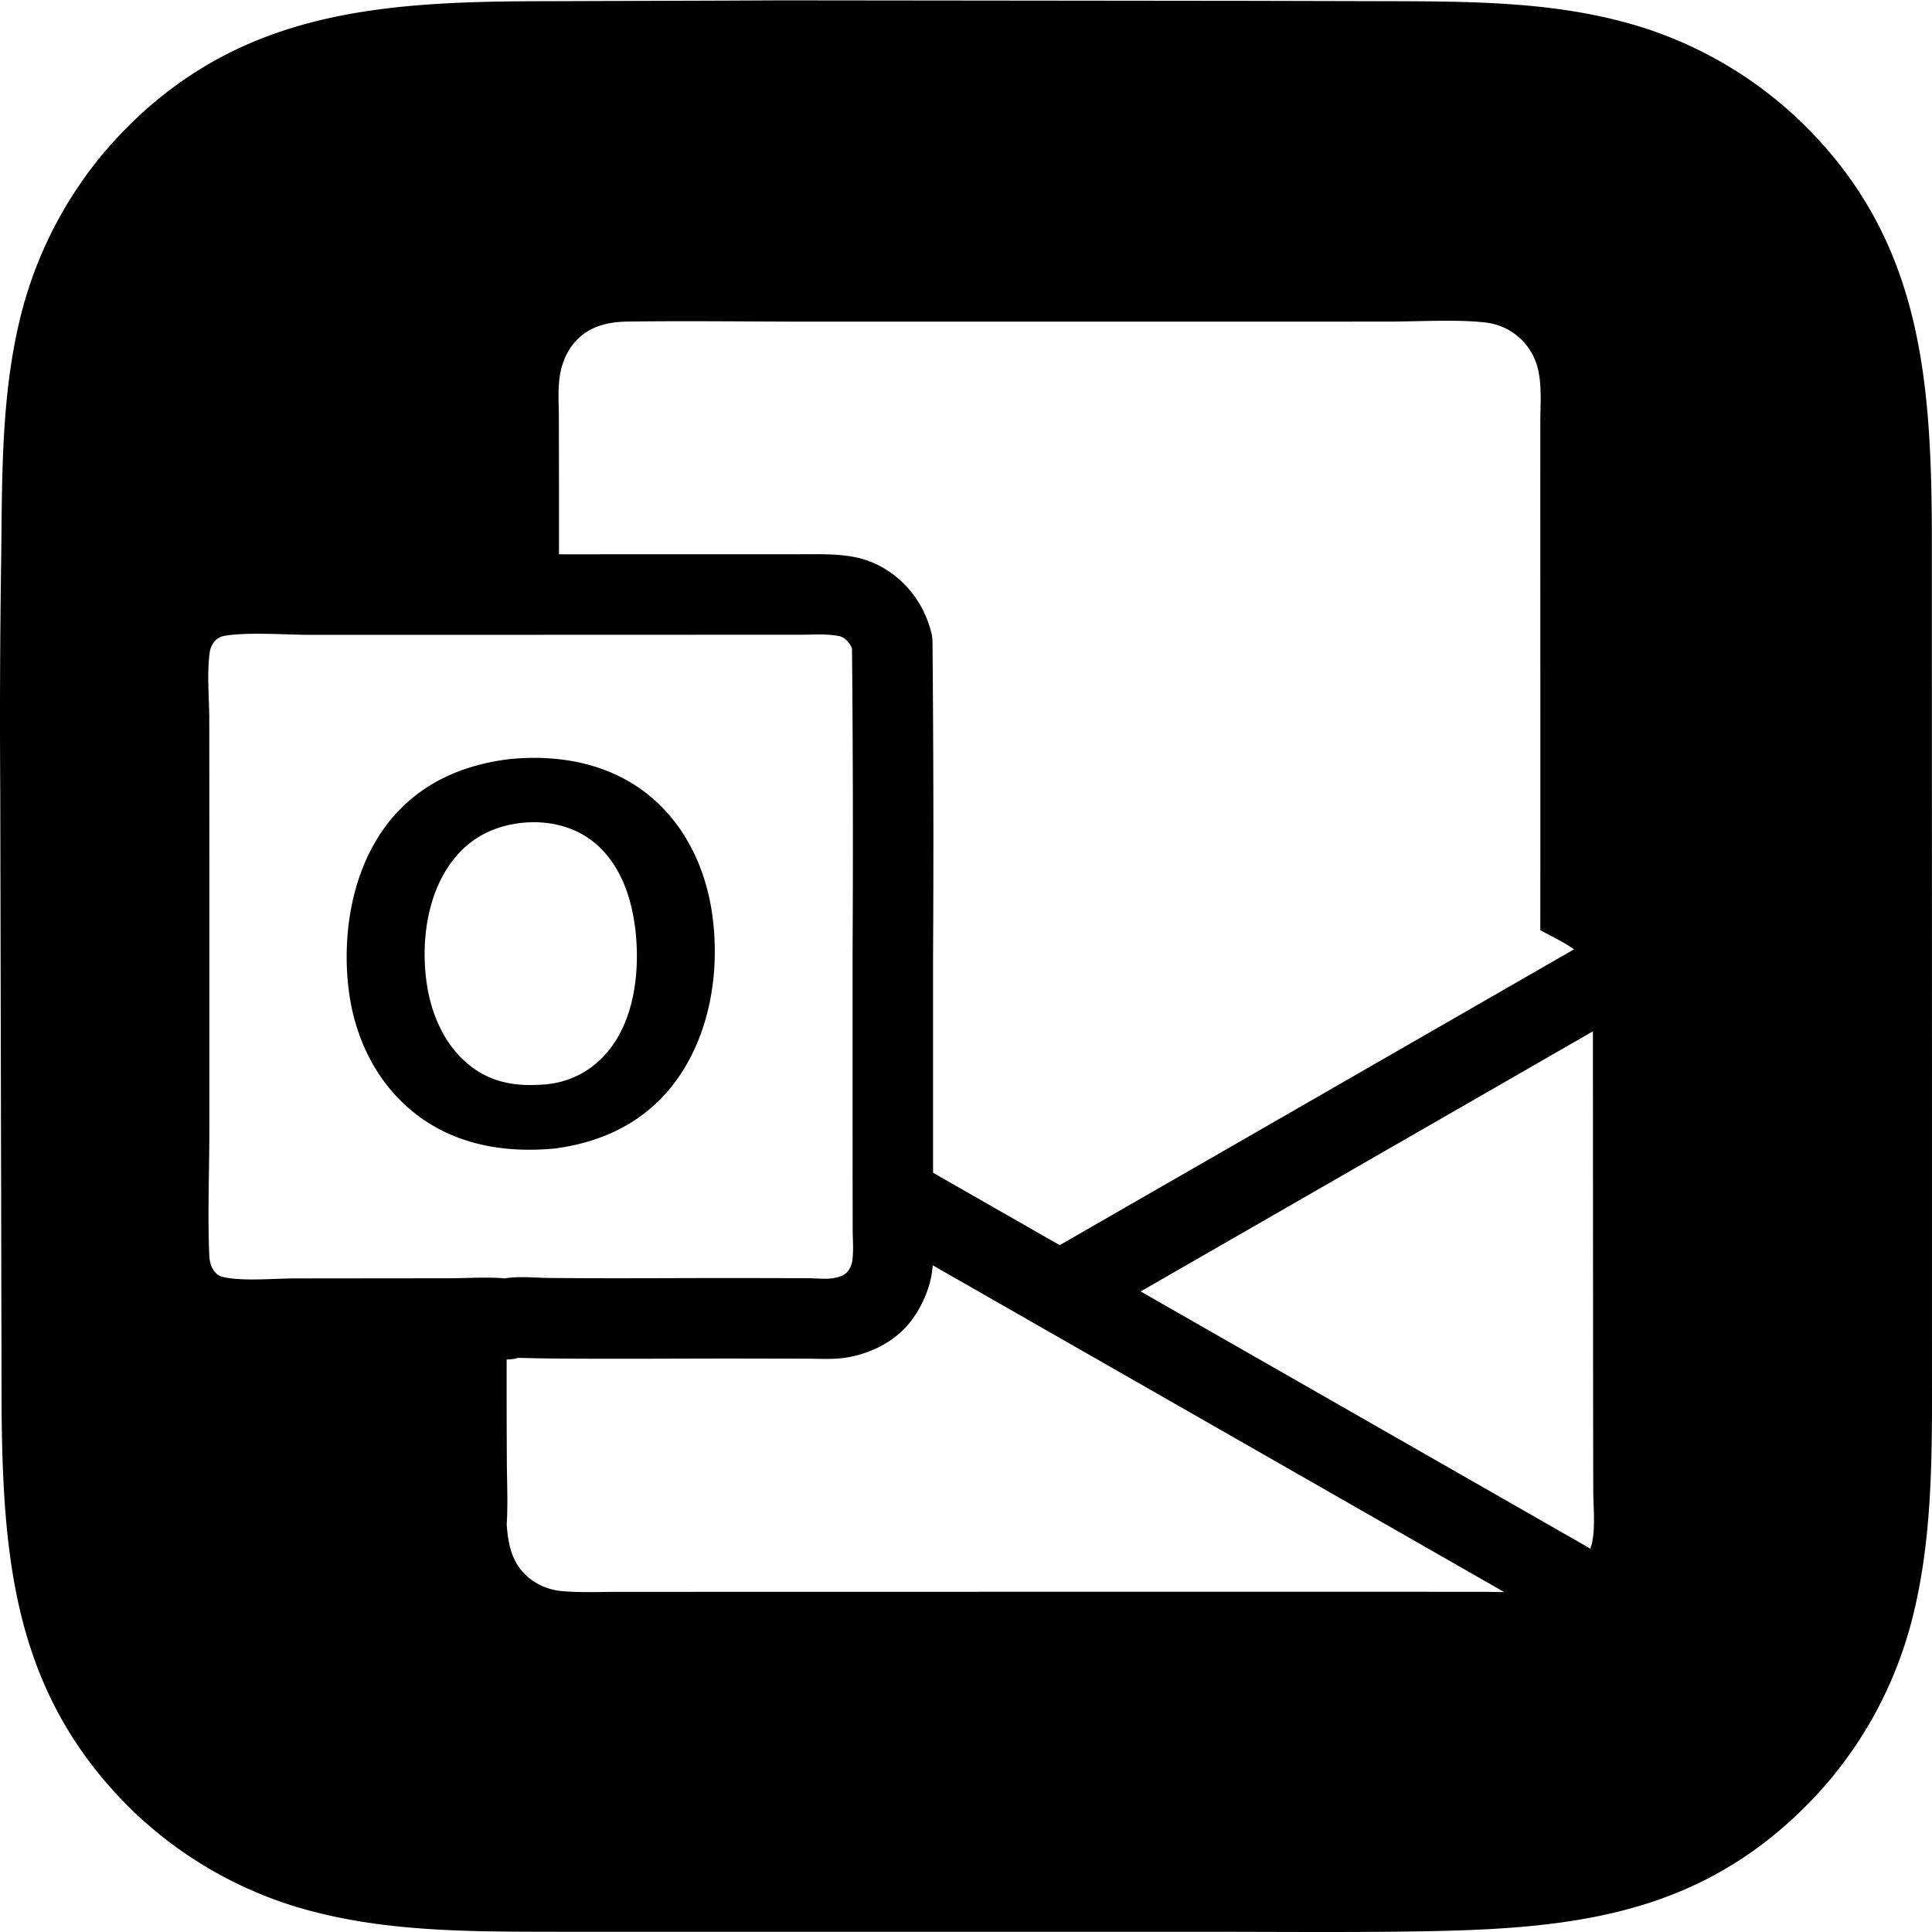 <svg xmlns="http://www.w3.org/2000/svg" xml:space="preserve" style="fill-rule:evenodd;clip-rule:evenodd;stroke-linejoin:round;stroke-miterlimit:2" viewBox="0 0 100 100">
  <path d="m37.433.032 2.995-.014 24.188.026 7.439.018c3.948.012 8.019.032 11.863 1.043.223.058.446.119.667.185a19.41 19.41 0 0 1 1.314.433 20.976 20.976 0 0 1 3.732 1.807 20.631 20.631 0 0 1 1.156.762 22.149 22.149 0 0 1 1.102.837c.18.145.356.294.53.445a18.833 18.833 0 0 1 1.015.942c6.012 5.969 6.53 13.107 6.559 21.141l.006 32.213-.001 10.378c-.001 4.315.093 8.783-.893 13.01a21.359 21.359 0 0 1-1.423 4.183 20.325 20.325 0 0 1-1.032 1.957 19.92 19.92 0 0 1-.8 1.24 23.284 23.284 0 0 1-.885 1.181 19.692 19.692 0 0 1-.966 1.115c-.167.181-.337.358-.511.532-5.78 5.805-12.429 6.388-20.214 6.504-3.558.053-7.12.02-10.678.019l-25.444.001-8.286-.002c-4.078-.007-8.324.023-12.307-.957a22.52 22.52 0 0 1-1.353-.373 19.996 19.996 0 0 1-1.326-.462 21.542 21.542 0 0 1-1.923-.856 21.607 21.607 0 0 1-2.413-1.432 20.433 20.433 0 0 1-1.672-1.278 19.381 19.381 0 0 1-1.041-.942C.846 87.829.159 81.03.083 73.061L.013 40.99c-.028-4.076-.011-8.151.051-12.227.047-4.05-.001-8.185.945-12.148a20.178 20.178 0 0 1 .375-1.384 22.625 22.625 0 0 1 .469-1.356 22.514 22.514 0 0 1 .874-1.965 22.613 22.613 0 0 1 .693-1.256 19.23 19.23 0 0 1 .777-1.205 19.942 19.942 0 0 1 1.314-1.702 20.303 20.303 0 0 1 .971-1.056C12.498.579 19.713.089 27.839.063l9.594-.031ZM26.119 66.169c.161-.026.344-.045.541-.055.551-.027 1.28.027 1.643.031 3.493.038 6.991 0 10.485.007l3.021.007c.426 0 .905.067 1.325-.003.255-.043.521-.116.704-.303.135-.14.24-.365.27-.559.084-.53.028-1.114.027-1.648l-.005-3.145-.001-11.017v-.011c.029-5.3.021-10.599-.029-15.908a1.213 1.213 0 0 0-.26-.402.8.8 0 0 0-.415-.242c-.663-.125-1.363-.067-2.034-.067h-3.224l-11.934.004-10.136.002c-1.257 0-3.394-.164-4.554.067a.804.804 0 0 0-.414.25 1.09 1.09 0 0 0-.278.627c-.147 1.092-.02 2.316-.019 3.424l.005 7.571v13.62c0 2.16-.094 4.356-.007 6.512.015.377.096.732.376.994.137.128.31.171.492.204 1.026.187 2.526.042 3.602.041l7.964-.008c.895-.001 1.931-.077 2.855.007Zm22.158-.678c-.012.153-.03.305-.053.453-.155.983-.714 2.109-1.4 2.814-.799.822-1.882 1.319-2.999 1.507-.642.108-1.372.061-2.024.06l-3.021-.006c-3.507-.007-7.017.031-10.523-.007-.293-.003-1.247-.025-1.435-.03a2.052 2.052 0 0 1-.598.083c-.004 1.723 0 3.446.01 5.169.002 1.111.064 2.263-.008 3.37.077 1.035.254 1.969 1.073 2.697.509.451 1.141.7 1.813.757.96.082 1.952.036 2.916.036l5.14-.001 16.289-.003h17.497l5.537.001c.451 0 .909.011 1.368.015L53.823 68.663a.17.17 0 0 0-.014-.009l-5.532-3.163Zm34.034 14.677c.026-.074.05-.15.073-.228.208-.836.083-1.932.082-2.802l-.008-5.117-.009-18.64L59.04 66.846l23.071 13.192c.07.04.137.084.2.13Zm-.839-31.031c-.564-.403-1.256-.714-1.745-.992l.002-6.933-.003-15.97.001-3.392c.002-.908.089-1.905-.132-2.79a3.312 3.312 0 0 0-.211-.59 3.267 3.267 0 0 0-.454-.7 3.169 3.169 0 0 0-2.093-1.083c-1.485-.162-3.427-.042-4.959-.041l-9.759.003H42.116c-3.195 0-6.398-.047-9.592-.005-1.02.013-1.977.215-2.704.991-.413.44-.671.997-.799 1.583-.17.773-.094 1.649-.094 2.439l.006 3.581v3.452l9.233-.003h3.225c.927.001 1.89-.033 2.804.139 1 .188 1.908.694 2.618 1.418.693.706 1.136 1.524 1.386 2.475.044.167.067.338.068.511.049 5.419.058 10.839.029 16.259v11.008l.001.206 6.553 3.747 26.56-15.278a1.24 1.24 0 0 1 .062-.035Z"/>
  <path d="M26.434 39.285c2.41-.229 4.886.191 6.864 1.655 2.061 1.525 3.211 3.877 3.565 6.379.422 2.986-.12 6.316-1.973 8.756-1.531 2.015-3.703 3.044-6.17 3.372-2.561.242-5.114-.174-7.191-1.779-2.034-1.573-3.181-3.948-3.485-6.471-.354-2.927.2-6.263 2.061-8.623 1.589-2.015 3.824-3.001 6.329-3.289Zm.357 3.333c-1.406.207-2.549.839-3.408 1.987-1.305 1.742-1.605 4.243-1.288 6.345.251 1.667.998 3.322 2.394 4.33 1.147.829 2.435.968 3.809.841a5.857 5.857 0 0 0 .452-.067 4.224 4.224 0 0 0 .443-.11 4.274 4.274 0 0 0 .431-.153 4.34 4.34 0 0 0 .806-.429 4.16 4.16 0 0 0 .368-.271 5.004 5.004 0 0 0 .497-.472c.052-.056.102-.114.15-.172 1.358-1.623 1.656-4.012 1.47-6.051-.162-1.77-.747-3.64-2.172-4.8-1.076-.874-2.49-1.158-3.851-.993-.034.004-.068.01-.101.015Z"/>
</svg>
